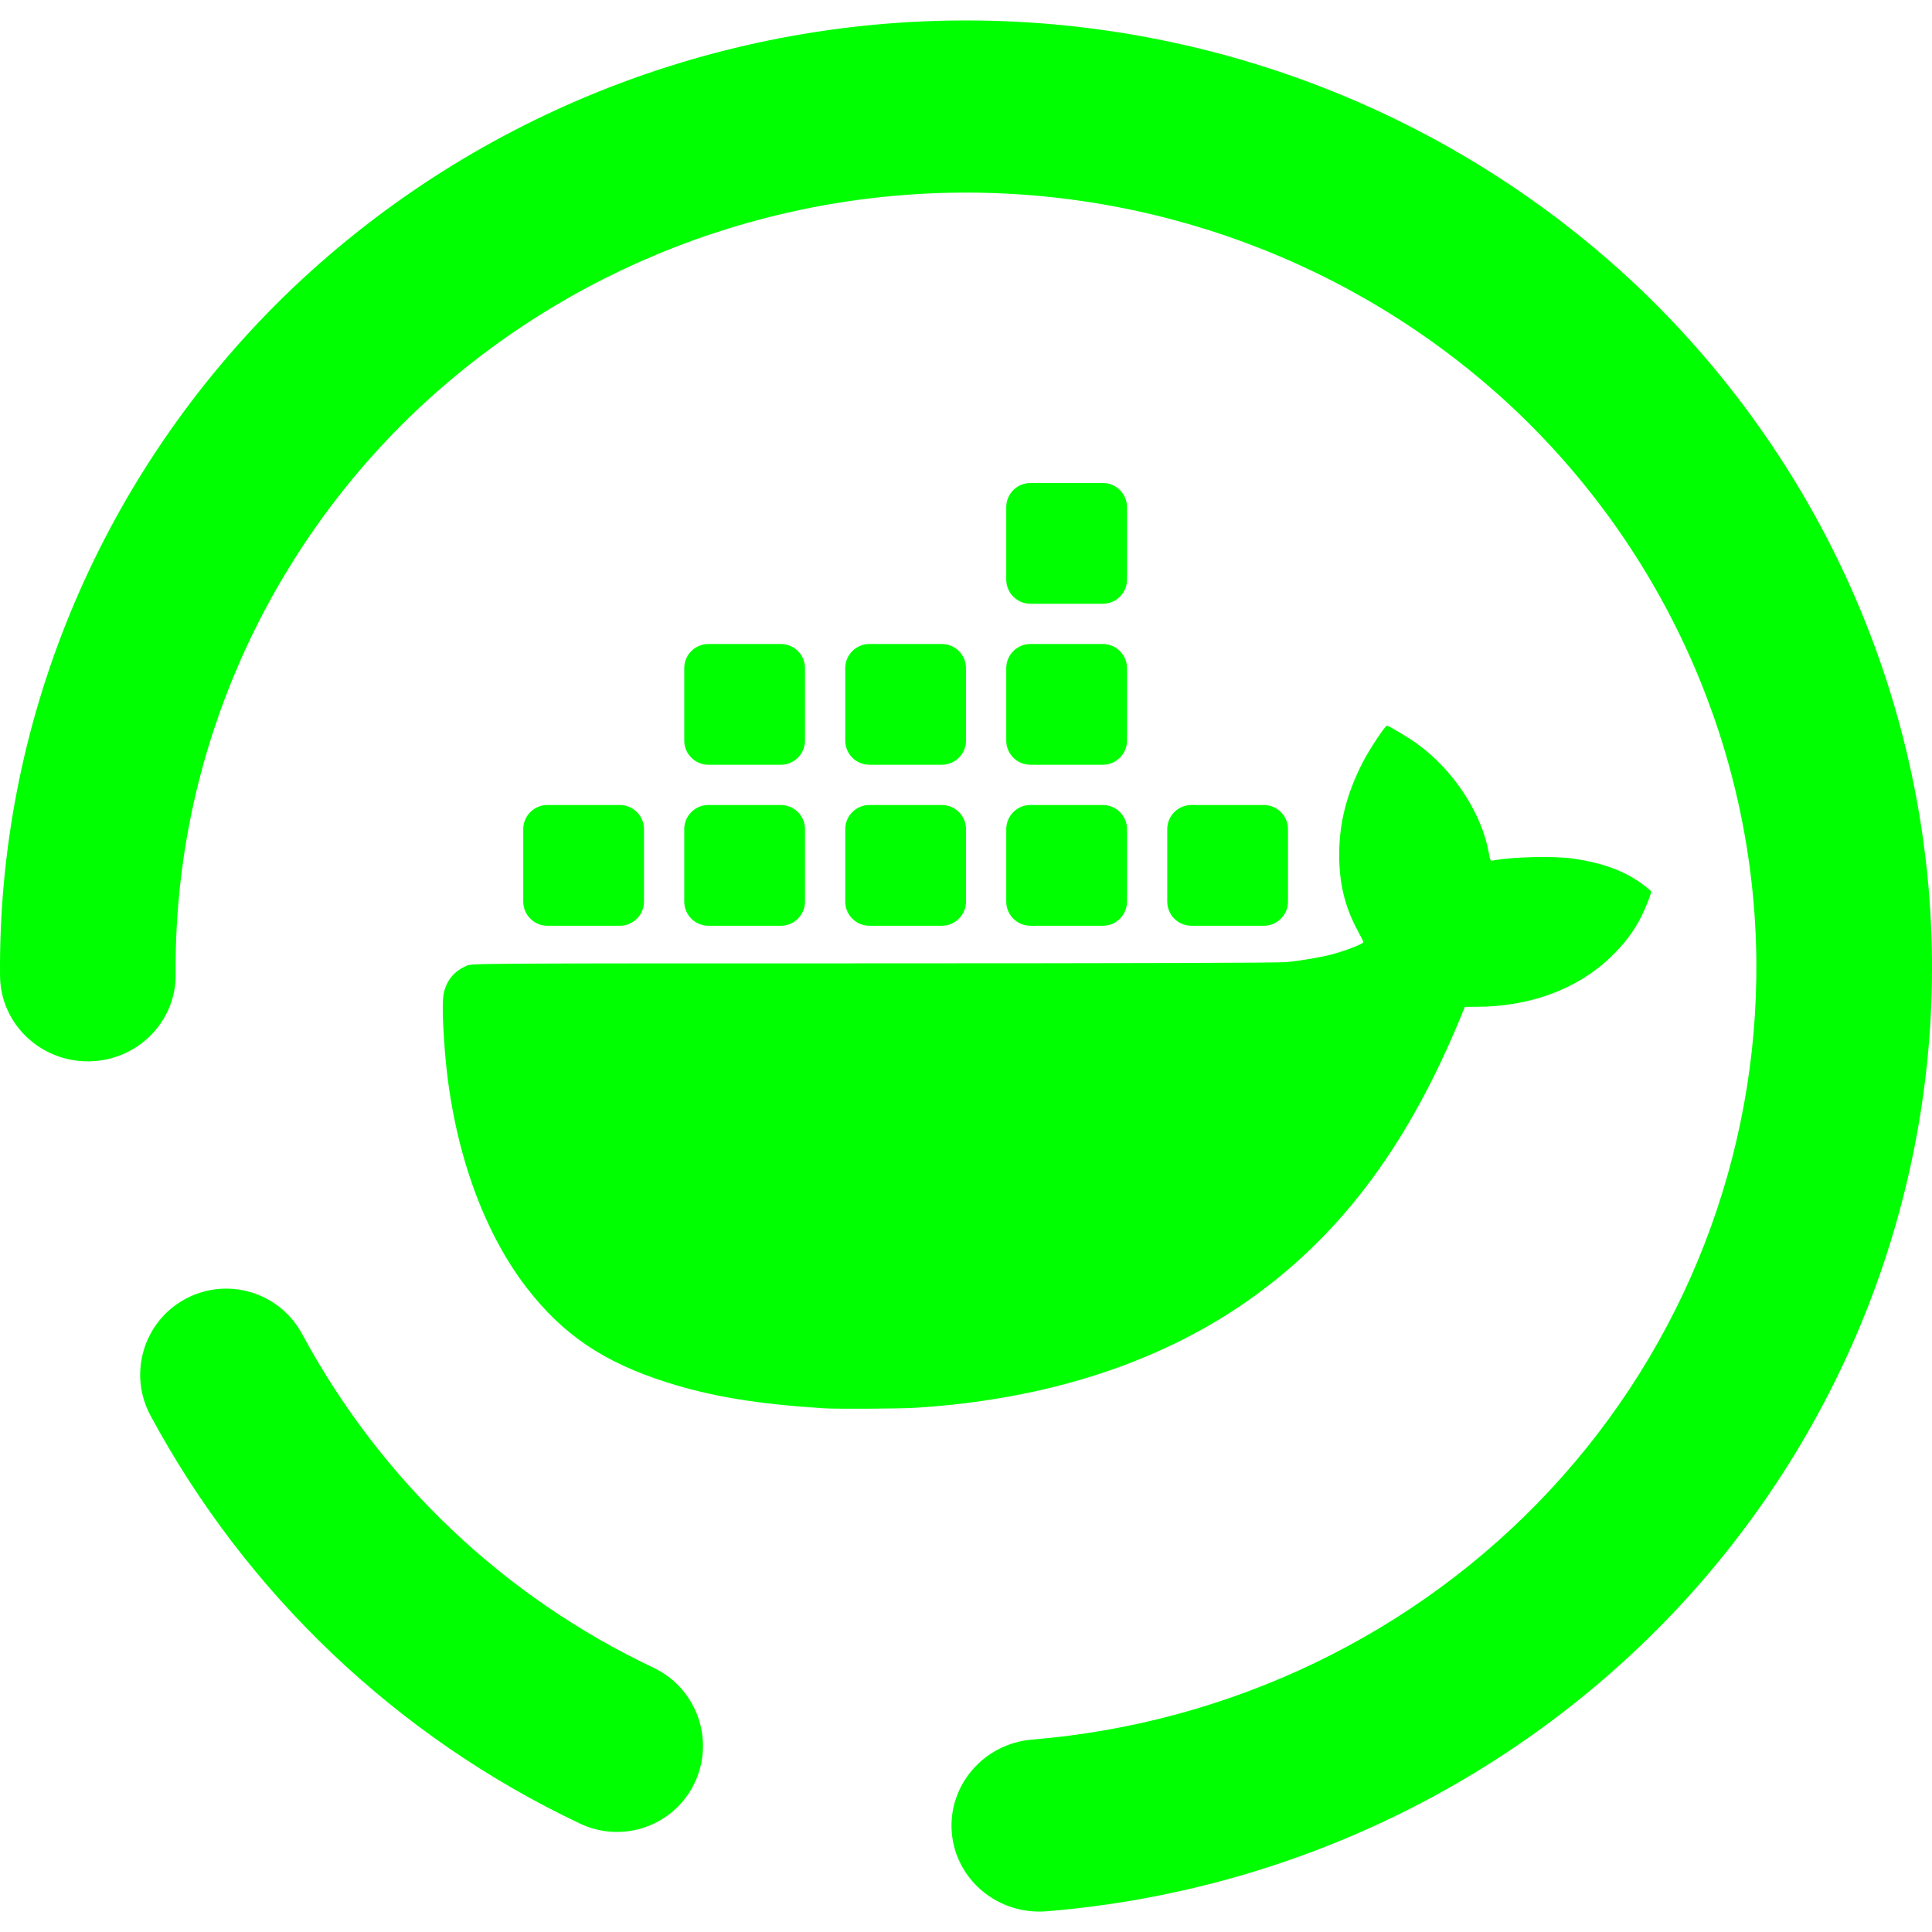 <?xml version="1.0" encoding="UTF-8" standalone="no"?><!-- Generator: Gravit.io --><svg xmlns="http://www.w3.org/2000/svg" xmlns:xlink="http://www.w3.org/1999/xlink" style="isolation:isolate" viewBox="0 0 48 48" width="48pt" height="48pt"><linearGradient id="_lgradient_8" x1="0.508" y1="0.032" x2="0.529" y2="1.185" gradientTransform="matrix(48,0,0,46.985,0,0.508)" gradientUnits="userSpaceOnUse"><stop offset="0%" stop-opacity="1" style="stop-color:rgb(0,255,0)"/><stop offset="51.739%" stop-opacity="1" style="stop-color:rgb(0,255,0)"/><stop offset="98.261%" stop-opacity="1" style="stop-color:rgb(0,255,0)"/></linearGradient><path d=" M 25.639 43.22 L 25.639 43.22 C 24.442 43.32 23.549 44.356 23.647 45.532 L 23.647 45.532 C 23.746 46.709 24.802 47.584 26.006 47.485 L 26.006 47.485 C 32.034 46.993 37.66 44.28 41.743 39.89 C 45.816 35.501 48.054 29.759 47.999 23.824 C 47.941 17.589 45.355 11.622 40.82 7.245 C 36.274 2.879 30.143 0.452 23.783 0.509 C 17.423 0.565 11.337 3.1 6.873 7.546 C 2.419 12.003 -0.057 18.015 0.001 24.249 L 0.001 24.249 C 0.012 25.43 0.998 26.38 2.202 26.369 L 2.202 26.369 C 3.407 26.358 4.375 25.391 4.364 24.211 L 4.364 24.211 C 4.317 19.109 6.345 14.193 9.988 10.546 C 13.642 6.909 18.619 4.833 23.822 4.786 C 29.026 4.74 34.041 6.728 37.761 10.299 C 41.471 13.881 43.588 18.761 43.636 23.863 C 43.68 28.718 41.858 33.419 38.52 37.01 C 35.182 40.601 30.577 42.813 25.639 43.22 L 25.639 43.22 L 25.639 43.22 L 25.639 43.22 L 25.639 43.22 L 25.639 43.22 L 25.639 43.22 L 25.639 43.22 L 25.639 43.22 L 25.639 43.22 L 25.639 43.22 Z  M 7.505 33.142 L 7.505 33.142 C 6.946 32.102 5.649 31.712 4.609 32.27 L 4.609 32.27 C 3.569 32.828 3.179 34.126 3.737 35.166 L 3.737 35.166 C 6.119 39.593 9.863 43.153 14.406 45.305 L 14.406 45.305 C 15.474 45.815 16.751 45.362 17.258 44.295 L 17.258 44.295 C 17.765 43.228 17.31 41.948 16.243 41.438 L 16.243 41.438 C 12.516 39.675 9.463 36.772 7.505 33.142 L 7.505 33.142 L 7.505 33.142 L 7.505 33.142 L 7.505 33.142 L 7.505 33.142 L 7.505 33.142 L 7.505 33.142 L 7.505 33.142 L 7.505 33.142 L 7.505 33.142 Z  M 20.474 34.989 C 18.804 34.882 17.676 34.696 16.576 34.347 C 15 33.847 13.988 33.164 13.085 31.994 C 11.967 30.546 11.237 28.437 11.054 26.125 C 10.99 25.311 10.983 24.831 11.033 24.638 C 11.113 24.335 11.294 24.125 11.591 23.994 C 11.724 23.935 11.743 23.934 21.689 23.934 C 28.227 23.933 31.761 23.923 31.964 23.903 C 32.306 23.871 32.842 23.779 33.097 23.71 C 33.452 23.613 33.874 23.448 33.874 23.406 C 33.874 23.395 33.808 23.263 33.726 23.112 C 33.412 22.528 33.27 21.941 33.272 21.23 C 33.272 20.445 33.456 19.726 33.851 18.951 C 34.014 18.631 34.41 18.03 34.458 18.03 C 34.505 18.03 34.99 18.321 35.214 18.483 C 36.11 19.133 36.808 20.195 36.987 21.18 C 37.024 21.387 37.027 21.393 37.102 21.378 C 37.544 21.289 38.595 21.263 39.064 21.329 C 39.806 21.433 40.359 21.635 40.806 21.967 C 40.926 22.055 41.023 22.137 41.023 22.149 C 41.023 22.219 40.855 22.631 40.738 22.849 C 40.55 23.197 40.347 23.459 40.023 23.773 C 39.196 24.573 38.014 25.012 36.682 25.014 L 36.394 25.015 L 36.325 25.183 C 35.029 28.364 33.386 30.596 31.152 32.21 C 28.906 33.833 26.033 34.776 22.717 34.977 C 22.339 35 20.772 35.009 20.474 34.989 L 20.474 34.989 L 20.474 34.989 L 20.474 34.989 L 20.474 34.989 L 20.474 34.989 L 20.474 34.989 L 20.474 34.989 L 20.474 34.989 L 20.474 34.989 L 20.474 34.989 Z  M 13.6 20 L 15.4 20 C 15.731 20 16 20.269 16 20.6 L 16 22.4 C 16 22.731 15.731 23 15.4 23 L 13.6 23 C 13.269 23 13 22.731 13 22.4 L 13 20.6 C 13 20.269 13.269 20 13.6 20 L 13.6 20 L 13.6 20 L 13.6 20 L 13.6 20 L 13.6 20 L 13.6 20 L 13.6 20 L 13.6 20 Z  M 17.6 20 L 19.4 20 C 19.731 20 20 20.269 20 20.6 L 20 22.4 C 20 22.731 19.731 23 19.4 23 L 17.6 23 C 17.269 23 17 22.731 17 22.4 L 17 20.6 C 17 20.269 17.269 20 17.6 20 L 17.6 20 L 17.6 20 L 17.6 20 L 17.6 20 L 17.6 20 L 17.6 20 L 17.6 20 Z  M 21.6 20 L 23.4 20 C 23.731 20 24 20.269 24 20.6 L 24 22.4 C 24 22.731 23.731 23 23.4 23 L 21.6 23 C 21.269 23 21 22.731 21 22.4 L 21 20.6 C 21 20.269 21.269 20 21.6 20 L 21.6 20 L 21.6 20 L 21.6 20 L 21.6 20 L 21.6 20 L 21.6 20 Z  M 25.6 20 L 27.4 20 C 27.731 20 28 20.269 28 20.6 L 28 22.4 C 28 22.731 27.731 23 27.4 23 L 25.6 23 C 25.269 23 25 22.731 25 22.4 L 25 20.6 C 25 20.269 25.269 20 25.6 20 L 25.6 20 L 25.6 20 L 25.6 20 L 25.6 20 L 25.6 20 Z  M 29.6 20 L 31.4 20 C 31.731 20 32 20.269 32 20.6 L 32 22.4 C 32 22.731 31.731 23 31.4 23 L 29.6 23 C 29.269 23 29 22.731 29 22.4 L 29 20.6 C 29 20.269 29.269 20 29.6 20 L 29.6 20 L 29.6 20 L 29.6 20 L 29.6 20 Z  M 17.6 16 L 19.4 16 C 19.731 16 20 16.269 20 16.6 L 20 18.4 C 20 18.731 19.731 19 19.4 19 L 17.6 19 C 17.269 19 17 18.731 17 18.4 L 17 16.6 C 17 16.269 17.269 16 17.6 16 L 17.6 16 L 17.6 16 L 17.6 16 Z  M 21.6 16 L 23.4 16 C 23.731 16 24 16.269 24 16.6 L 24 18.4 C 24 18.731 23.731 19 23.4 19 L 21.6 19 C 21.269 19 21 18.731 21 18.4 L 21 16.6 C 21 16.269 21.269 16 21.6 16 L 21.6 16 L 21.6 16 Z  M 25.6 16 L 27.4 16 C 27.731 16 28 16.269 28 16.6 L 28 18.4 C 28 18.731 27.731 19 27.4 19 L 25.6 19 C 25.269 19 25 18.731 25 18.4 L 25 16.6 C 25 16.269 25.269 16 25.6 16 L 25.6 16 Z  M 25.6 12 L 27.4 12 C 27.731 12 28 12.269 28 12.6 L 28 14.4 C 28 14.731 27.731 15 27.4 15 L 25.6 15 C 25.269 15 25 14.731 25 14.4 L 25 12.6 C 25 12.269 25.269 12 25.6 12 Z " fill-rule="evenodd" fill="url(#_lgradient_8)"/></svg>